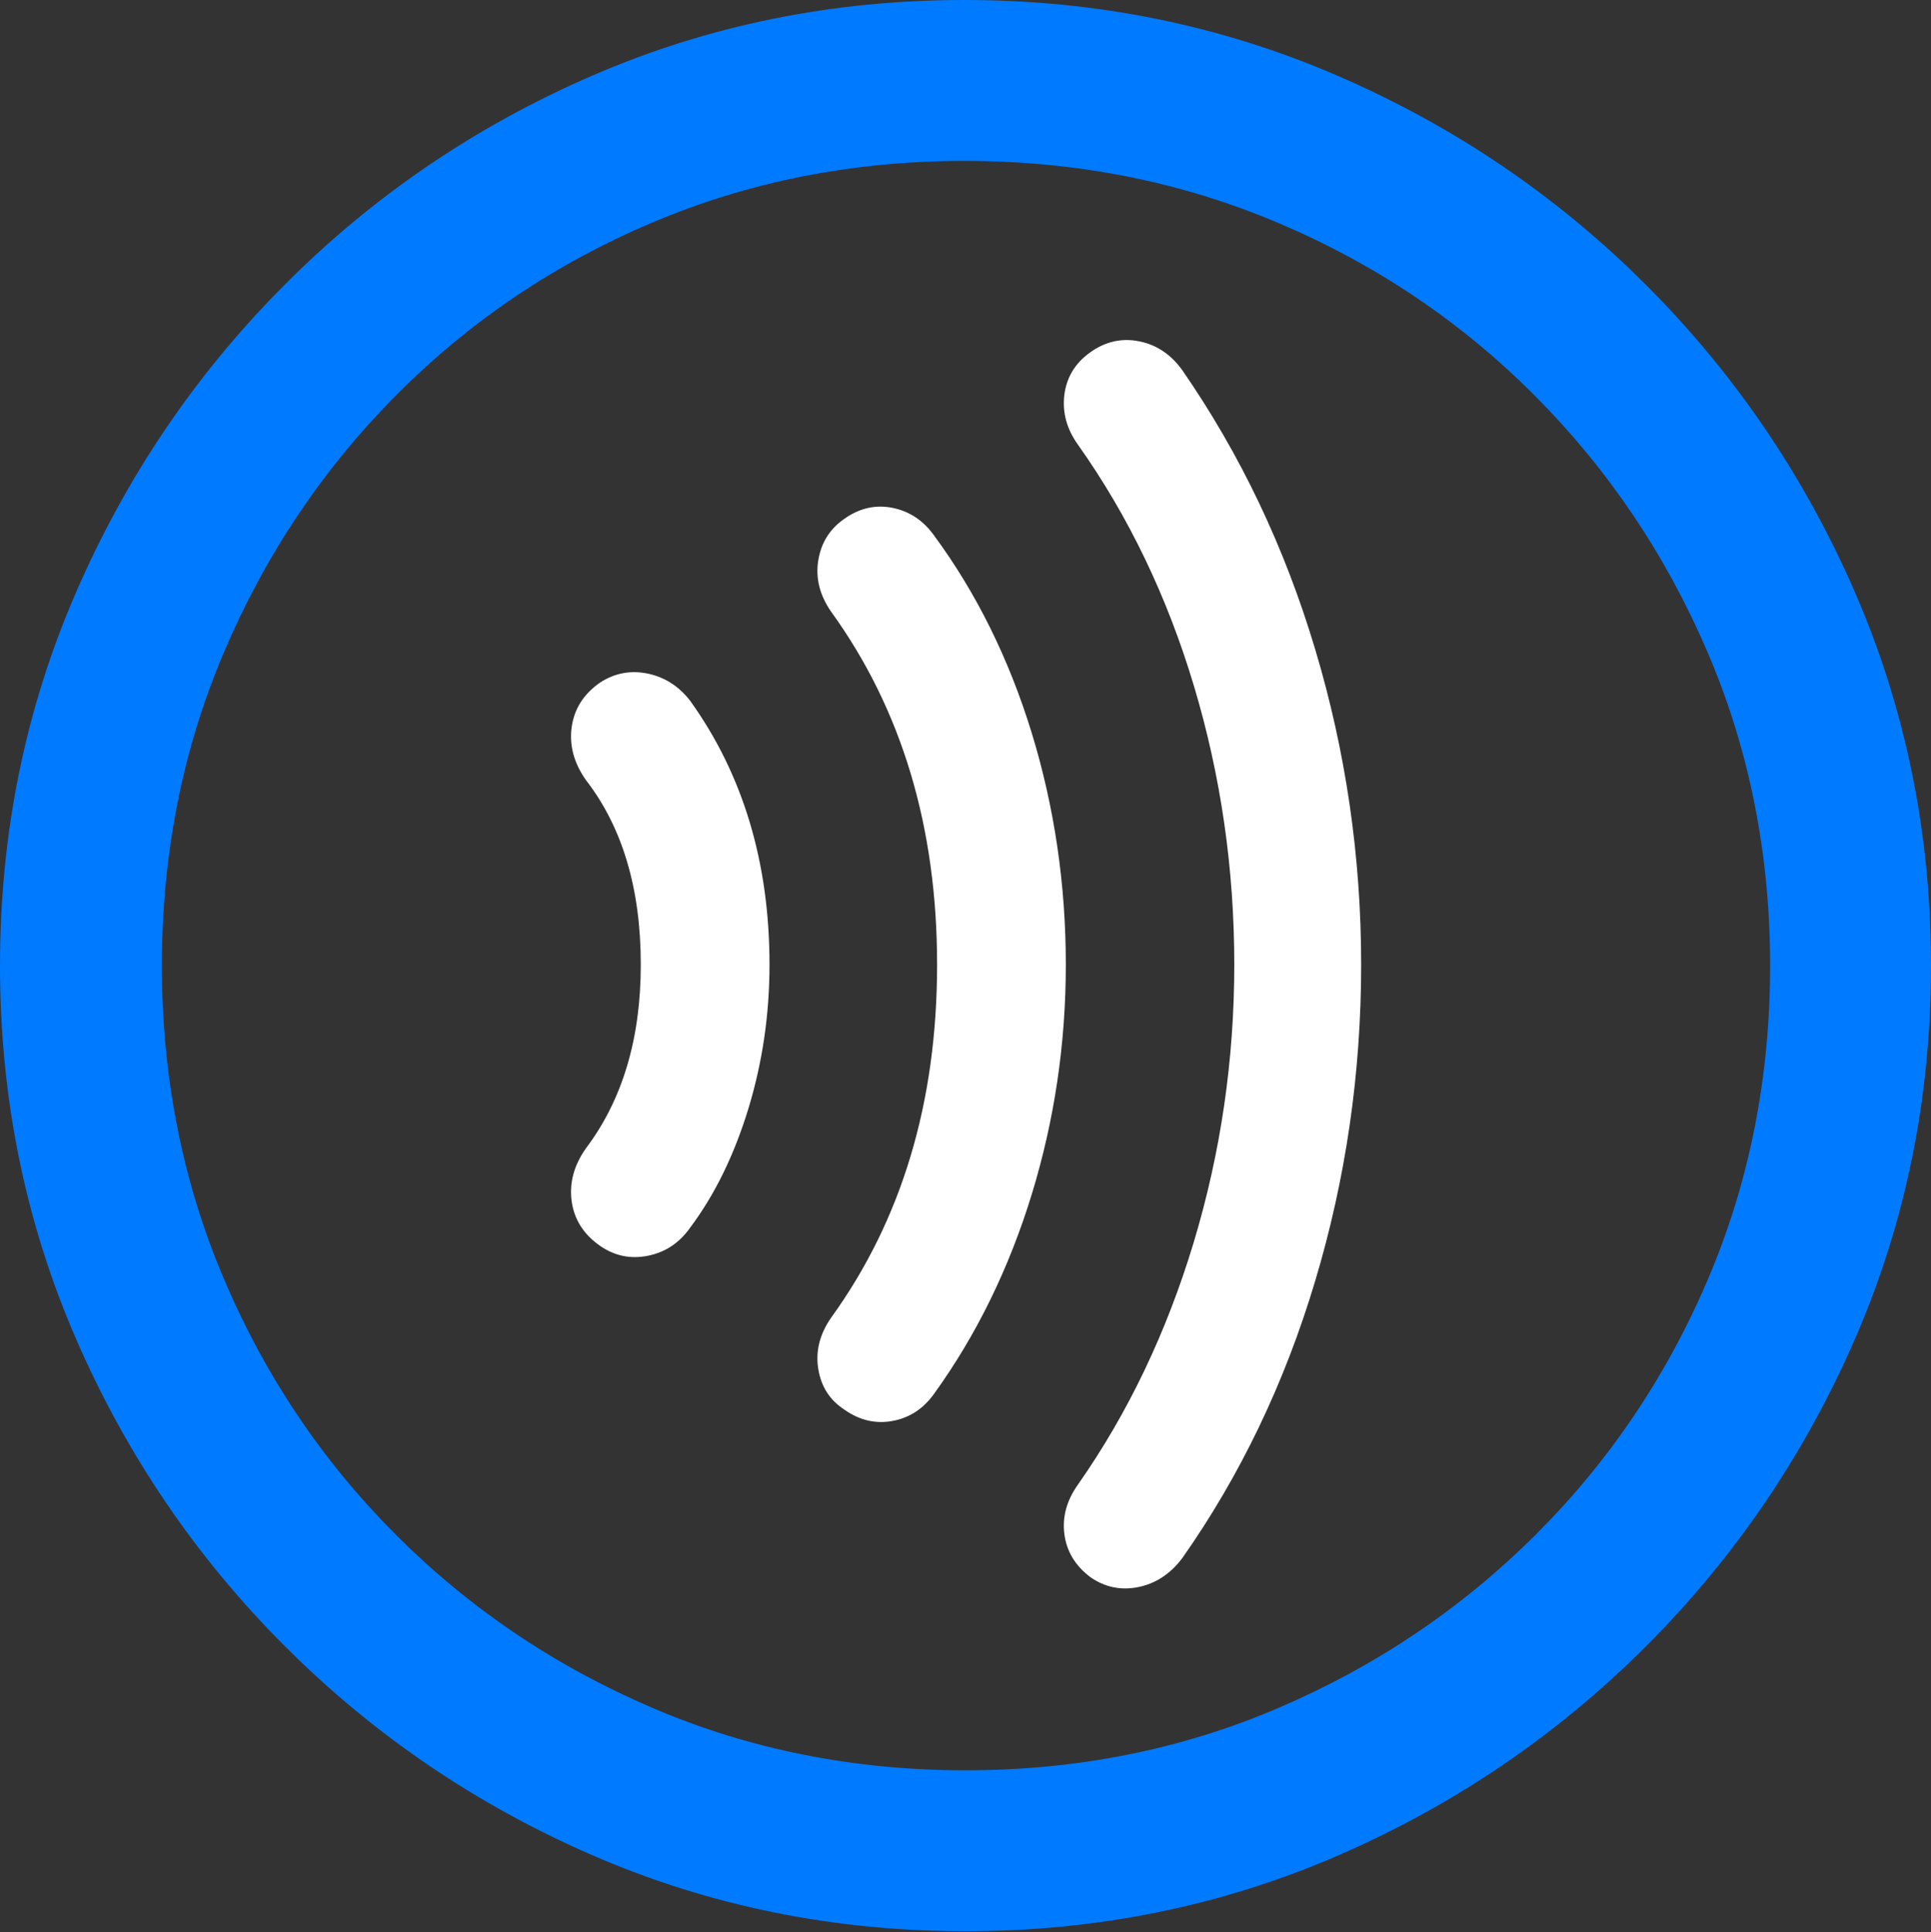 <?xml version="1.0" encoding="UTF-8"?>
<!--Generator: Apple Native CoreSVG 175.5-->
<!DOCTYPE svg
PUBLIC "-//W3C//DTD SVG 1.1//EN"
       "http://www.w3.org/Graphics/SVG/1.1/DTD/svg11.dtd">
<svg version="1.1" xmlns="http://www.w3.org/2000/svg" xmlns:xlink="http://www.w3.org/1999/xlink" width="19.922" height="19.932">
 <rect width="100%" height="100%" fill="#333333" stroke="none"/>
 <g>
  <rect height="19.932" opacity="0" width="19.922" x="0" y="0"/>
  <path d="M9.961 19.922Q12.002 19.922 13.804 19.141Q15.605 18.359 16.982 16.982Q18.359 15.605 19.141 13.804Q19.922 12.002 19.922 9.961Q19.922 7.92 19.141 6.118Q18.359 4.316 16.982 2.939Q15.605 1.562 13.799 0.781Q11.992 0 9.951 0Q7.91 0 6.108 0.781Q4.307 1.562 2.935 2.939Q1.562 4.316 0.781 6.118Q0 7.92 0 9.961Q0 12.002 0.781 13.804Q1.562 15.605 2.939 16.982Q4.316 18.359 6.118 19.141Q7.92 19.922 9.961 19.922ZM9.961 18.262Q8.232 18.262 6.729 17.617Q5.225 16.973 4.087 15.835Q2.949 14.697 2.31 13.193Q1.67 11.69 1.67 9.961Q1.67 8.232 2.31 6.729Q2.949 5.225 4.082 4.082Q5.215 2.939 6.719 2.3Q8.223 1.66 9.951 1.66Q11.68 1.66 13.188 2.3Q14.697 2.939 15.835 4.082Q16.973 5.225 17.617 6.729Q18.262 8.232 18.262 9.961Q18.262 11.69 17.622 13.193Q16.982 14.697 15.84 15.835Q14.697 16.973 13.193 17.617Q11.69 18.262 9.961 18.262Z" fill="#007aff"/>
  <path d="M7.939 9.951Q7.939 8.369 7.119 7.227Q6.943 7.002 6.68 6.948Q6.416 6.895 6.191 7.041Q5.938 7.217 5.898 7.5Q5.859 7.783 6.045 8.047Q6.611 8.779 6.611 9.951Q6.611 11.094 6.045 11.846Q5.859 12.109 5.898 12.393Q5.938 12.676 6.191 12.852Q6.416 13.008 6.685 12.954Q6.953 12.9 7.119 12.666Q7.5 12.158 7.72 11.44Q7.939 10.723 7.939 9.951Z" fill="#ffffff"/>
  <path d="M10.996 9.951Q10.996 8.711 10.645 7.563Q10.293 6.416 9.639 5.527Q9.473 5.293 9.209 5.239Q8.945 5.186 8.711 5.352Q8.486 5.508 8.442 5.781Q8.398 6.055 8.574 6.309Q9.668 7.822 9.668 9.951Q9.668 12.08 8.574 13.594Q8.398 13.848 8.442 14.121Q8.486 14.395 8.711 14.541Q8.945 14.707 9.209 14.658Q9.473 14.609 9.639 14.375Q10.293 13.467 10.645 12.319Q10.996 11.172 10.996 9.951Z" fill="#ffffff"/>
  <path d="M14.043 9.951Q14.043 8.281 13.569 6.699Q13.096 5.117 12.197 3.818Q12.021 3.574 11.753 3.521Q11.484 3.467 11.25 3.633Q11.016 3.799 10.981 4.072Q10.947 4.346 11.123 4.59Q11.904 5.693 12.319 7.08Q12.734 8.467 12.734 9.951Q12.734 11.426 12.315 12.817Q11.895 14.209 11.123 15.312Q10.947 15.557 10.981 15.825Q11.016 16.094 11.25 16.27Q11.475 16.426 11.743 16.372Q12.012 16.318 12.197 16.074Q13.096 14.795 13.569 13.213Q14.043 11.631 14.043 9.951Z" fill="#ffffff"/>
 </g>
</svg>
